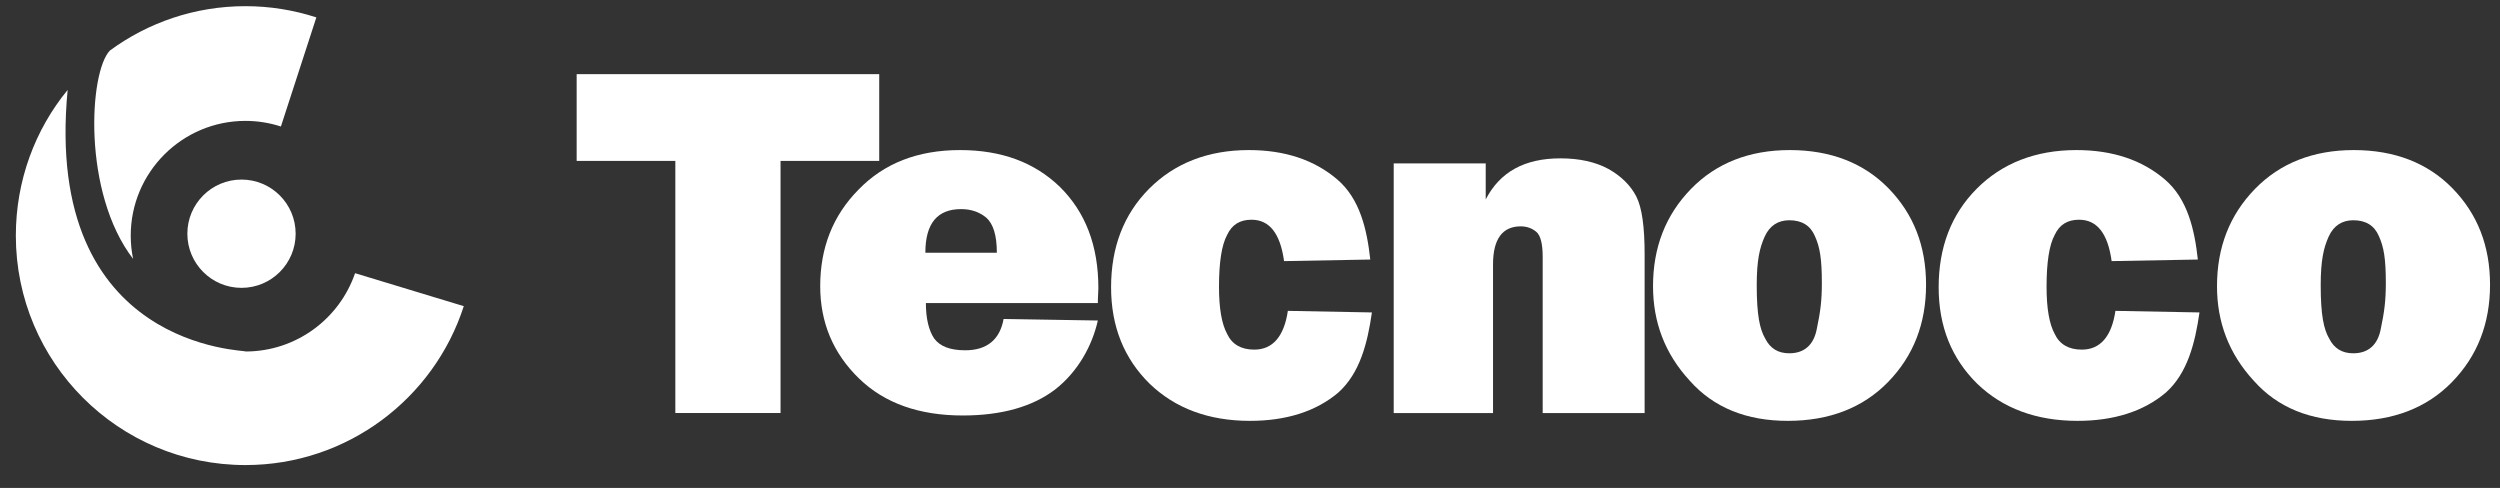 <?xml version="1.0" encoding="UTF-8" standalone="no"?>
<!DOCTYPE svg PUBLIC "-//W3C//DTD SVG 1.1//EN" "http://www.w3.org/Graphics/SVG/1.1/DTD/svg11.dtd">
<svg width="100%" height="100%" viewBox="0 0 6000 1171" version="1.1" xmlns="http://www.w3.org/2000/svg" xmlns:xlink="http://www.w3.org/1999/xlink" xml:space="preserve" xmlns:serif="http://www.serif.com/" style="fill-rule:evenodd;clip-rule:evenodd;stroke-linejoin:round;stroke-miterlimit:2;">
    <rect x="0" y="0" width="6000" height="1171" fill="#333333" stroke="none"/>
    <g id="_2" serif:id="2">
        <g transform="matrix(14.335,0,0,14.335,162.359,1116.14)">
            <path d="M0,-62.807C-4.193,-19.061 30.28,-19.305 29.768,-19.012C38.271,-19.012 45.51,-24.499 48.12,-32.123L66.322,-26.604C61.344,-11.166 46.842,0 29.768,0C8.512,0 -8.674,-17.204 -8.674,-38.41C-8.674,-47.661 -5.438,-56.175 0,-62.807Z" style="fill:white;fill-rule:nonzero;"/>
        </g>
        <g transform="matrix(1.897,0,0,1.897,-64.425,-2498.01)">
            <circle cx="339.5" cy="1612.5" r="68.5" style="fill:white;"/>
        </g>
        <path d="M263.869,121.178C355.013,54.317 467.471,14.808 589.084,14.808C646.868,14.808 704.293,23.903 759.249,41.76L674.167,303.617C646.688,294.689 617.976,290.141 589.084,290.141C437.124,290.141 313.752,413.513 313.752,565.474C313.752,584.605 315.707,603.282 319.428,621.315C197.487,462.662 213.615,172.829 263.869,121.178Z" style="fill:white;"/>
    </g>
    <g transform="matrix(3.898,0,0,2.839,-1186.02,-5455.42)">
        <g transform="matrix(333.856,0,0,458.333,674,2280.83)">
            <path d="M0.332,-0.487L0.332,-0.022L0.138,-0.022L0.138,-0.487L-0.044,-0.487L-0.044,-0.647L0.514,-0.647L0.514,-0.487L0.332,-0.487Z" style="fill:white;fill-rule:nonzero;"/>
        </g>
        <g transform="matrix(318.924,0,0,433.994,801.296,2268.5)">
            <path d="M0.379,-0.178L0.561,-0.175C0.55,-0.126 0.523,-0.076 0.479,-0.041C0.435,-0.007 0.375,0.01 0.3,0.01C0.216,0.01 0.149,-0.014 0.1,-0.062C0.05,-0.111 0.025,-0.171 0.025,-0.242C0.025,-0.316 0.049,-0.379 0.099,-0.43C0.148,-0.481 0.213,-0.507 0.295,-0.507C0.375,-0.507 0.439,-0.483 0.488,-0.435C0.537,-0.386 0.562,-0.321 0.562,-0.238C0.562,-0.231 0.561,-0.222 0.561,-0.209L0.229,-0.209C0.229,-0.178 0.235,-0.155 0.245,-0.14C0.256,-0.125 0.275,-0.117 0.305,-0.117C0.347,-0.117 0.372,-0.138 0.379,-0.178ZM0.366,-0.307C0.366,-0.341 0.359,-0.363 0.346,-0.375C0.333,-0.386 0.317,-0.392 0.297,-0.392C0.251,-0.392 0.228,-0.364 0.228,-0.307L0.366,-0.307Z" style="fill:white;fill-rule:nonzero;"/>
        </g>
        <g transform="matrix(333.856,0,0,442.774,980.013,2272.95)">
            <path d="M0.351,-0.2L0.506,-0.197C0.498,-0.139 0.484,-0.081 0.444,-0.044C0.403,-0.008 0.348,0.01 0.281,0.01C0.205,0.01 0.143,-0.014 0.096,-0.061C0.049,-0.109 0.025,-0.17 0.025,-0.245C0.025,-0.321 0.048,-0.384 0.095,-0.433C0.142,-0.482 0.204,-0.507 0.279,-0.507C0.346,-0.507 0.4,-0.488 0.442,-0.451C0.484,-0.414 0.497,-0.355 0.503,-0.298L0.344,-0.295C0.337,-0.348 0.317,-0.374 0.284,-0.374C0.263,-0.374 0.248,-0.365 0.239,-0.345C0.229,-0.326 0.224,-0.293 0.224,-0.246C0.224,-0.205 0.229,-0.175 0.239,-0.156C0.248,-0.136 0.265,-0.126 0.289,-0.126C0.323,-0.126 0.344,-0.151 0.351,-0.2Z" style="fill:white;fill-rule:nonzero;"/>
        </g>
        <g transform="matrix(321.837,0,0,428.963,1144.35,2272.95)">
            <path d="M0.536,-0.005L0.341,-0.005L0.341,-0.313C0.341,-0.338 0.337,-0.355 0.329,-0.362C0.321,-0.369 0.311,-0.373 0.299,-0.373C0.264,-0.373 0.246,-0.348 0.246,-0.298L0.246,-0.005L0.056,-0.005L0.056,-0.497L0.232,-0.497L0.232,-0.426C0.259,-0.48 0.306,-0.507 0.375,-0.507C0.411,-0.507 0.442,-0.5 0.467,-0.486C0.491,-0.472 0.509,-0.454 0.52,-0.432C0.531,-0.41 0.536,-0.372 0.536,-0.318L0.536,-0.005Z" style="fill:white;fill-rule:nonzero;"/>
        </g>
        <g transform="matrix(308.458,0,0,442.774,1314.32,2272.95)">
            <path d="M0.294,0.01C0.212,0.01 0.146,-0.015 0.098,-0.067C0.049,-0.118 0.025,-0.178 0.025,-0.247C0.025,-0.321 0.05,-0.383 0.101,-0.433C0.151,-0.482 0.217,-0.507 0.298,-0.507C0.38,-0.507 0.446,-0.482 0.495,-0.434C0.545,-0.385 0.57,-0.324 0.57,-0.25C0.57,-0.176 0.545,-0.114 0.494,-0.064C0.444,-0.015 0.377,0.01 0.294,0.01ZM0.297,-0.119C0.327,-0.119 0.346,-0.135 0.352,-0.166C0.359,-0.198 0.362,-0.219 0.362,-0.253C0.362,-0.3 0.358,-0.322 0.348,-0.343C0.339,-0.363 0.322,-0.373 0.297,-0.373C0.275,-0.373 0.258,-0.363 0.248,-0.342C0.238,-0.321 0.232,-0.297 0.232,-0.249C0.232,-0.192 0.238,-0.165 0.249,-0.147C0.259,-0.128 0.275,-0.119 0.297,-0.119Z" style="fill:white;fill-rule:nonzero;"/>
        </g>
        <g transform="matrix(333.856,0,0,442.774,1489.55,2272.95)">
            <path d="M0.351,-0.2L0.506,-0.197C0.498,-0.139 0.484,-0.081 0.444,-0.044C0.403,-0.008 0.348,0.01 0.281,0.01C0.205,0.01 0.143,-0.014 0.096,-0.061C0.049,-0.109 0.025,-0.17 0.025,-0.245C0.025,-0.321 0.048,-0.384 0.095,-0.433C0.142,-0.482 0.204,-0.507 0.279,-0.507C0.346,-0.507 0.4,-0.488 0.442,-0.451C0.484,-0.414 0.497,-0.355 0.503,-0.298L0.344,-0.295C0.337,-0.348 0.317,-0.374 0.284,-0.374C0.263,-0.374 0.248,-0.365 0.239,-0.345C0.229,-0.326 0.224,-0.293 0.224,-0.246C0.224,-0.205 0.229,-0.175 0.239,-0.156C0.248,-0.136 0.265,-0.126 0.289,-0.126C0.323,-0.126 0.344,-0.151 0.351,-0.2Z" style="fill:white;fill-rule:nonzero;"/>
        </g>
        <g transform="matrix(308.458,0,0,442.774,1661.56,2272.95)">
            <path d="M0.294,0.01C0.212,0.01 0.146,-0.015 0.098,-0.067C0.049,-0.118 0.025,-0.178 0.025,-0.247C0.025,-0.321 0.05,-0.383 0.101,-0.433C0.151,-0.482 0.217,-0.507 0.298,-0.507C0.38,-0.507 0.446,-0.482 0.495,-0.434C0.545,-0.385 0.57,-0.324 0.57,-0.25C0.57,-0.176 0.545,-0.114 0.494,-0.064C0.444,-0.015 0.377,0.01 0.294,0.01ZM0.297,-0.119C0.327,-0.119 0.346,-0.135 0.352,-0.166C0.359,-0.198 0.362,-0.219 0.362,-0.253C0.362,-0.3 0.358,-0.322 0.348,-0.343C0.339,-0.363 0.322,-0.373 0.297,-0.373C0.275,-0.373 0.258,-0.363 0.248,-0.342C0.238,-0.321 0.232,-0.297 0.232,-0.249C0.232,-0.192 0.238,-0.165 0.249,-0.147C0.259,-0.128 0.275,-0.119 0.297,-0.119Z" style="fill:white;fill-rule:nonzero;"/>
        </g>
    </g>
</svg>
